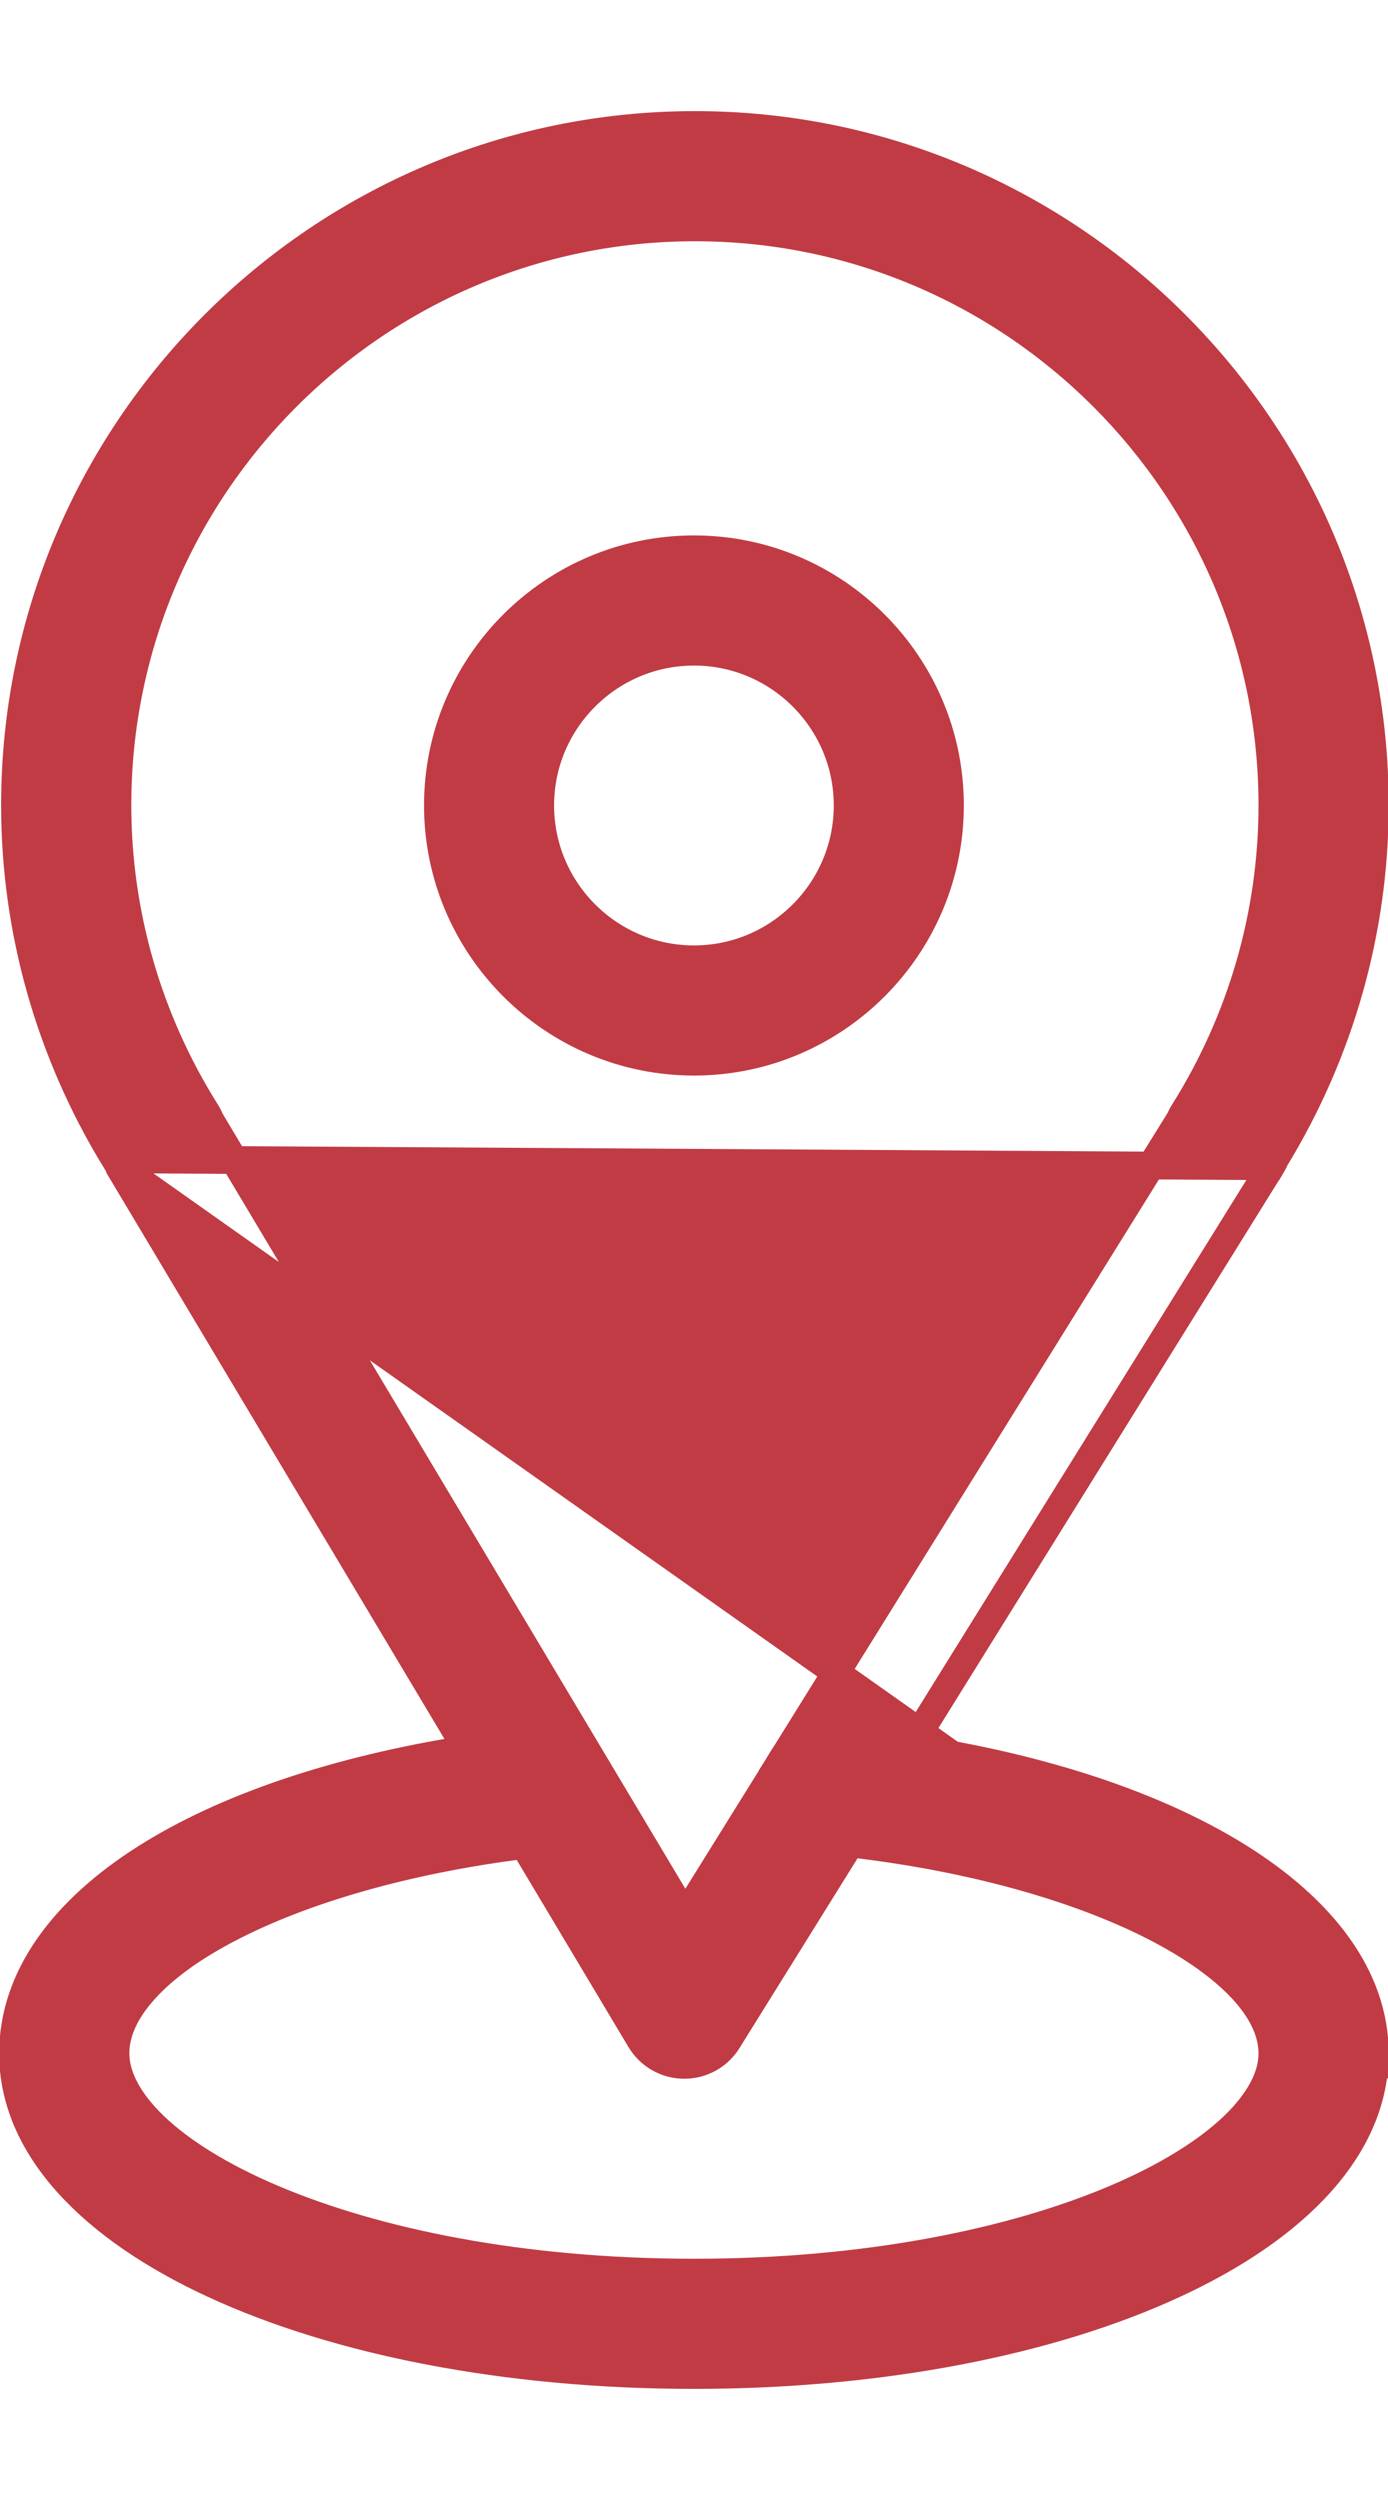 <svg width="10" height="18" viewBox="0 0 10 18" fill="none" xmlns="http://www.w3.org/2000/svg">
<path d="M6.555 12.584C7.514 12.728 8.327 13.001 8.912 13.363C9.525 13.742 9.905 14.232 9.905 14.785L6.555 12.584ZM6.555 12.584L9.159 8.397M6.555 12.584L9.159 8.397M9.159 8.397C9.159 8.397 9.159 8.397 9.159 8.397C9.169 8.38 9.179 8.363 9.186 8.345C9.656 7.575 9.905 6.696 9.905 5.798C9.905 3.097 7.708 0.9 5.007 0.9C2.306 0.9 0.108 3.097 0.108 5.798C0.108 6.696 0.357 7.576 0.828 8.347L9.159 8.397ZM1.485 8.006L1.485 8.006C1.066 7.34 0.846 6.577 0.846 5.798C0.846 3.504 2.712 1.637 5.007 1.637C7.301 1.637 9.167 3.504 9.167 5.798C9.167 6.577 8.947 7.341 8.529 8.006L8.529 8.006C8.518 8.023 8.509 8.04 8.502 8.058L5.67 12.611C5.634 12.666 5.621 12.687 5.589 12.741C5.582 12.752 5.575 12.764 5.566 12.778C5.566 12.778 5.566 12.779 5.566 12.779L4.936 13.791L1.514 8.063C1.506 8.043 1.496 8.024 1.485 8.006ZM4.614 14.688L4.614 14.688C4.68 14.798 4.798 14.866 4.927 14.867H4.928H4.928H4.928H4.928H4.928H4.928H4.928H4.928H4.928H4.928H4.928H4.928H4.928H4.928H4.928H4.928H4.928H4.928H4.928H4.928H4.928H4.928H4.928H4.928H4.928H4.928H4.928H4.928H4.928H4.928H4.928H4.928H4.928H4.928H4.928H4.928H4.928H4.928H4.928H4.928H4.928H4.928H4.928H4.928H4.928H4.928H4.928H4.928H4.928H4.928H4.928H4.928H4.928H4.928H4.928H4.928H4.928H4.928H4.928H4.928H4.928H4.928H4.928H4.928H4.928H4.928H4.928H4.928H4.928H4.928H4.928H4.928H4.928H4.928H4.928H4.928H4.928H4.928H4.928H4.928H4.928H4.928H4.928H4.928H4.928H4.928H4.928H4.928H4.928H4.928H4.928H4.928H4.928H4.928H4.928H4.928H4.928H4.928H4.928H4.929H4.929H4.929H4.929H4.929H4.929H4.929H4.929H4.929H4.929H4.929H4.929H4.929H4.929H4.929H4.929H4.929H4.929H4.929H4.929H4.929H4.929H4.929H4.929H4.929H4.929H4.929H4.929H4.929H4.929H4.929H4.929H4.929H4.929H4.929H4.929H4.929H4.929H4.929H4.929H4.929H4.929H4.929H4.929H4.929H4.929H4.929H4.929H4.929H4.929H4.929H4.929H4.929H4.929H4.929H4.929H4.929H4.929H4.929H4.929H4.929H4.929H4.929H4.929H4.929H4.929H4.929H4.929H4.929H4.929H4.929H4.929H4.929H4.929H4.929H4.929H4.929H4.929H4.929H4.929H4.929H4.929H4.929H4.929H4.929H4.929H4.929H4.929H4.929H4.929H4.929H4.929H4.929H4.929H4.929H4.929H4.929H4.929H4.929H4.929H4.929H4.929H4.929H4.929H4.929H4.929H4.929H4.93H4.93H4.93H4.93H4.93H4.93H4.93H4.93H4.93H4.93H4.93H4.93H4.93H4.93H4.93H4.93H4.93H4.93H4.93H4.93H4.93H4.93H4.93H4.93H4.93H4.93H4.93H4.93H4.93H4.93H4.93H4.93H4.93H4.93H4.93H4.93H4.93H4.93H4.93H4.93H4.93H4.93H4.93H4.93H4.93H4.93H4.93H4.93H4.93H4.93H4.93C5.057 14.867 5.176 14.802 5.243 14.693L5.243 14.693L6.127 13.273C6.994 13.373 7.756 13.589 8.302 13.865C8.582 14.007 8.801 14.162 8.949 14.321C9.097 14.48 9.167 14.637 9.167 14.785V14.785C9.167 14.946 9.078 15.125 8.885 15.31C8.693 15.493 8.407 15.672 8.038 15.829C7.3 16.143 6.246 16.363 5 16.363C3.753 16.363 2.7 16.143 1.962 15.829C1.592 15.672 1.306 15.493 1.114 15.31C0.921 15.125 0.832 14.945 0.832 14.785C0.832 14.637 0.899 14.483 1.04 14.327C1.181 14.17 1.39 14.018 1.66 13.879C2.185 13.607 2.923 13.391 3.775 13.284L4.614 14.688ZM0.851 8.391C0.851 8.391 0.851 8.391 0.851 8.391L3.363 12.595C2.415 12.745 1.621 13.016 1.053 13.375C0.457 13.751 0.094 14.235 0.094 14.785C0.094 15.468 0.671 16.047 1.545 16.449C2.425 16.855 3.642 17.1 4.999 17.1C6.357 17.1 7.574 16.855 8.454 16.449C9.328 16.047 9.905 15.468 9.905 14.785L0.851 8.391Z" fill="#C13B44" stroke="#C13B44" stroke-width="0.2"/>
<path d="M6.844 5.799C6.844 4.782 6.017 3.955 5 3.955C3.982 3.955 3.155 4.782 3.155 5.799C3.155 6.816 3.982 7.644 5 7.644C6.017 7.644 6.844 6.816 6.844 5.799ZM3.892 5.799C3.892 5.189 4.389 4.692 5 4.692C5.61 4.692 6.107 5.189 6.107 5.799C6.107 6.41 5.61 6.907 5 6.907C4.389 6.907 3.892 6.41 3.892 5.799Z" fill="#C13B44" stroke="#C13B44" stroke-width="0.2"/>
</svg>
